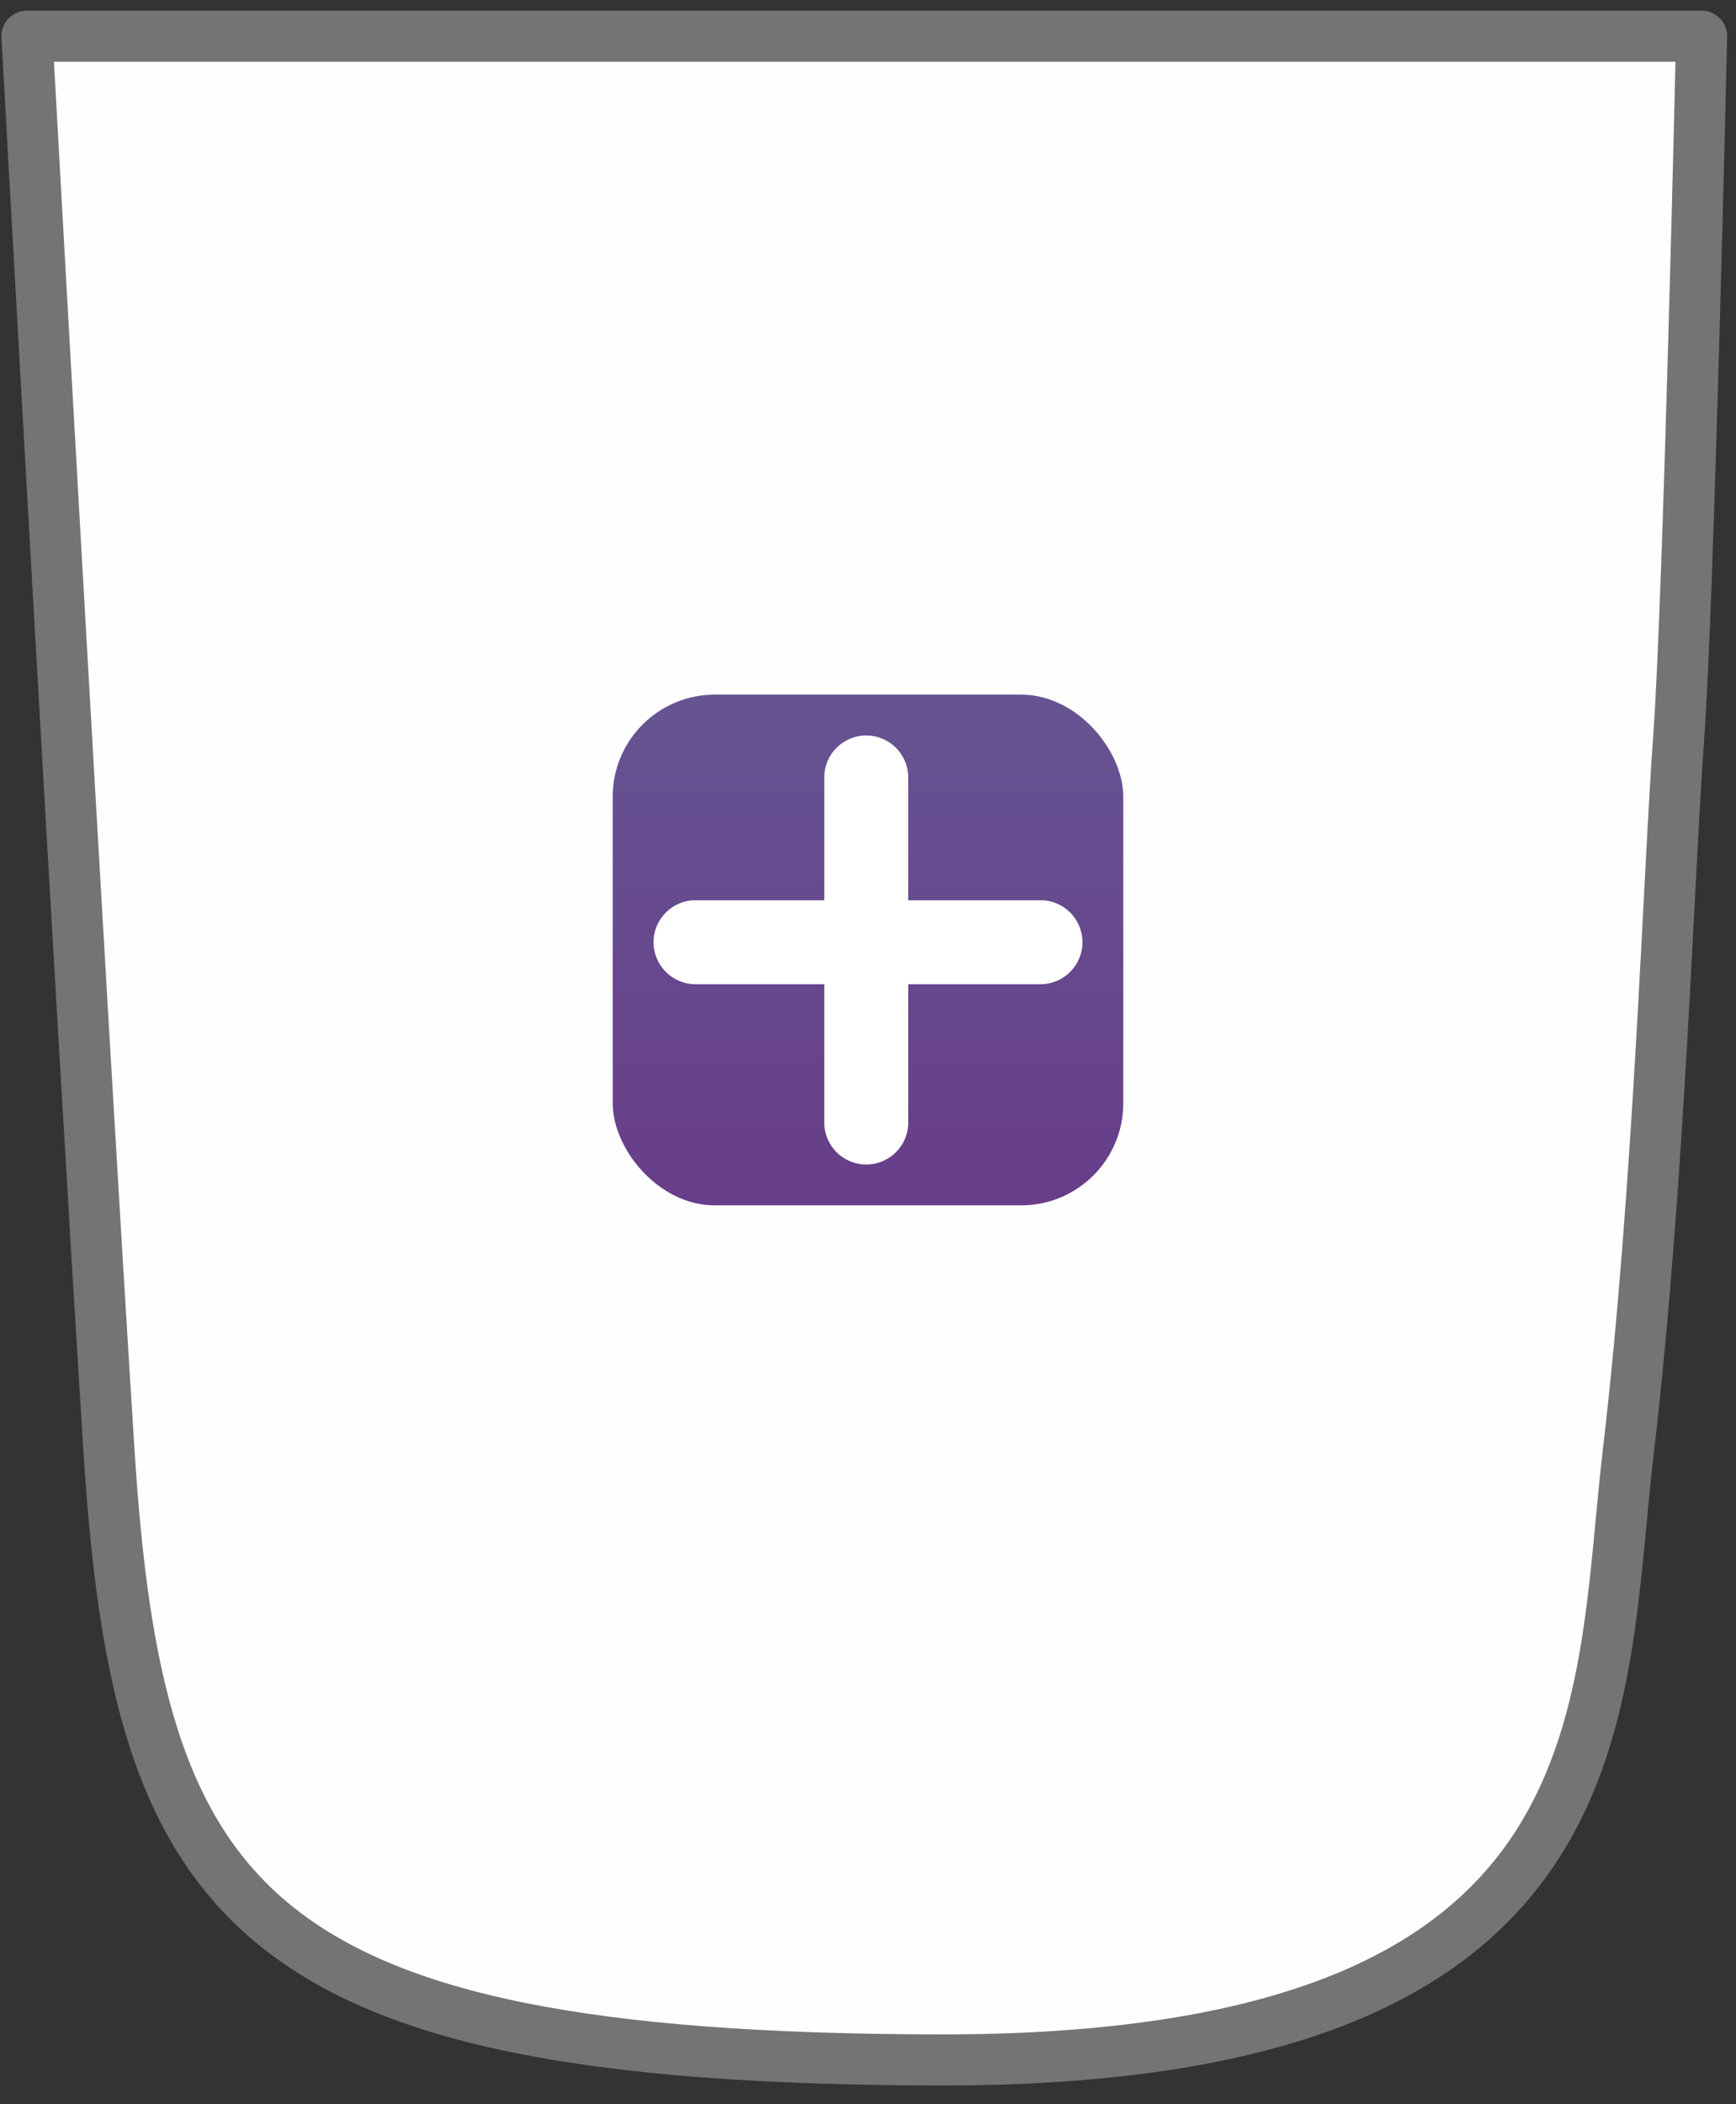 <svg width="85" height="103" viewBox="0 0 85 103" fill="none" xmlns="http://www.w3.org/2000/svg">
<rect x="0" y="0" width="85" height="103" fill="#333333" stroke="none"/>
<path d="M1.32 1.772H83.316C83.316 1.772 82.689 29.328 82.194 36.093C81.698 42.857 81.238 58.216 79.728 71.044C78.219 83.872 79.767 100.903 45.907 100.83C12.047 100.756 6.745 93.249 5.333 70.955C3.92 48.662 1.32 1.772 1.32 1.772Z" fill="#FEFEFE" stroke="#747474" stroke-width="2.5" stroke-linecap="round" stroke-linejoin="round"/>
<rect x="30" y="34" width="25" height="25" rx="5" fill="url(#paint0_linear_195_49)"/>
<path d="M50.944 44.064L44.47 44.063L44.47 38.056C44.47 36.92 43.549 36 42.414 36C41.279 36 40.358 36.92 40.358 38.056V44.064L34.056 44.063C32.92 44.064 32 44.984 32 46.119C32.001 47.255 32.92 48.175 34.056 48.175H40.358V54.944C40.358 56.081 41.279 57 42.414 57C43.55 57 44.47 56.08 44.47 54.945V48.175H50.945C52.08 48.175 53 47.255 53 46.12C53.001 44.984 52.08 44.063 50.944 44.064Z" fill="white"/>
<defs>
<linearGradient id="paint0_linear_195_49" x1="42.5" y1="34" x2="42.5" y2="59" gradientUnits="userSpaceOnUse">
<stop stop-color="#665492"/>
<stop offset="1" stop-color="#683D89"/>
</linearGradient>
</defs>
</svg>
